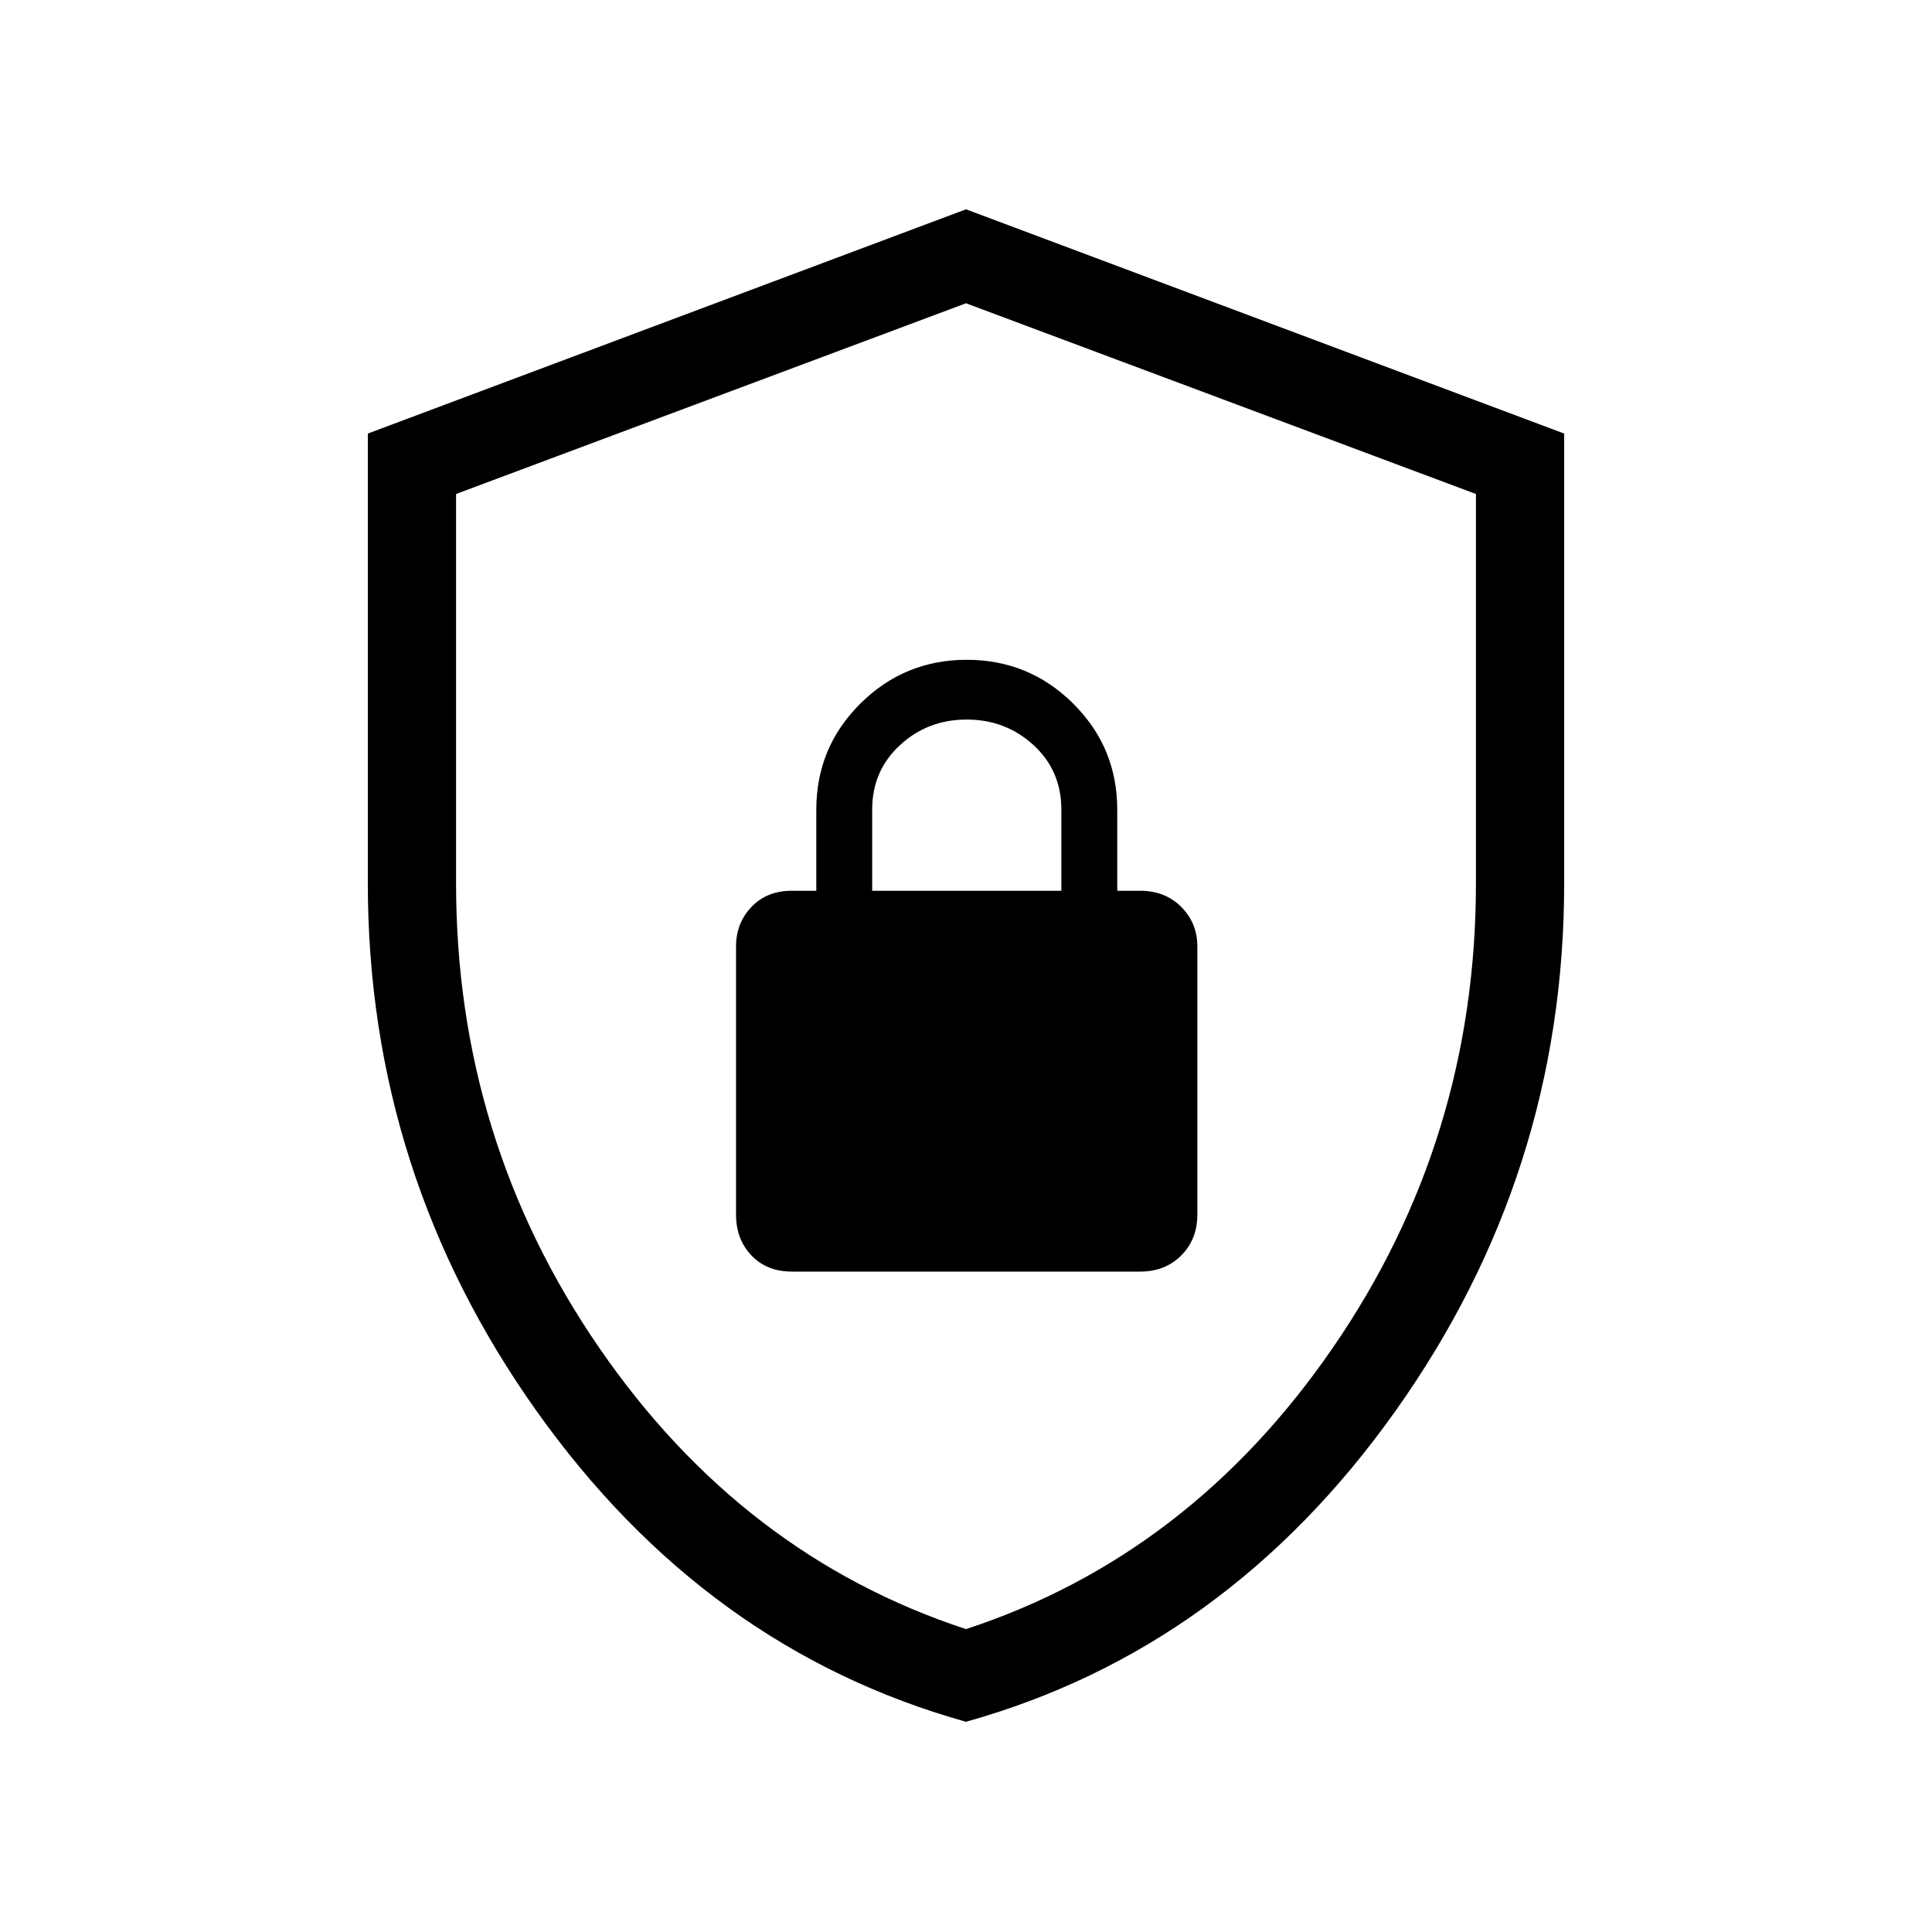 <svg xmlns="http://www.w3.org/2000/svg" height="48" viewBox="0 -960 960 960" width="48"><path d="M480-104.463q-129.226-36.109-213.228-154.181-84.001-118.073-84.001-262.457v-223.464L480-855.999l297.229 111.434v223.464q0 144.384-84.001 262.457Q609.226-140.572 480-104.463Zm0-46.037q111.256-36.534 182.32-139.873t71.064-230.704v-193.459L480-809.307l-253.384 94.771v193.459q0 127.365 71.064 230.704Q368.744-187.034 480-150.5Zm0-329.308Zm-86.538 151.654h173.076q12.404 0 20.414-8.01 8.009-8.009 8.009-20.413v-133.077q0-11.682-8.009-19.706-8.01-8.024-20.414-8.024h-11.384v-40.308q0-30.962-21.904-52.712-21.904-21.749-52.865-21.749-30.962 0-52.866 21.749-21.903 21.75-21.903 52.712v40.308h-12.154q-12.404 0-20.067 8.024-7.664 8.024-7.664 19.706v133.077q0 12.404 7.664 20.413 7.663 8.01 20.067 8.01Zm39.923-189.23v-40.366q0-19.248 13.791-31.98 13.791-12.731 33.156-12.731t33.209 12.691q13.843 12.69 13.843 32.078v40.308h-93.999Z"/></svg>
